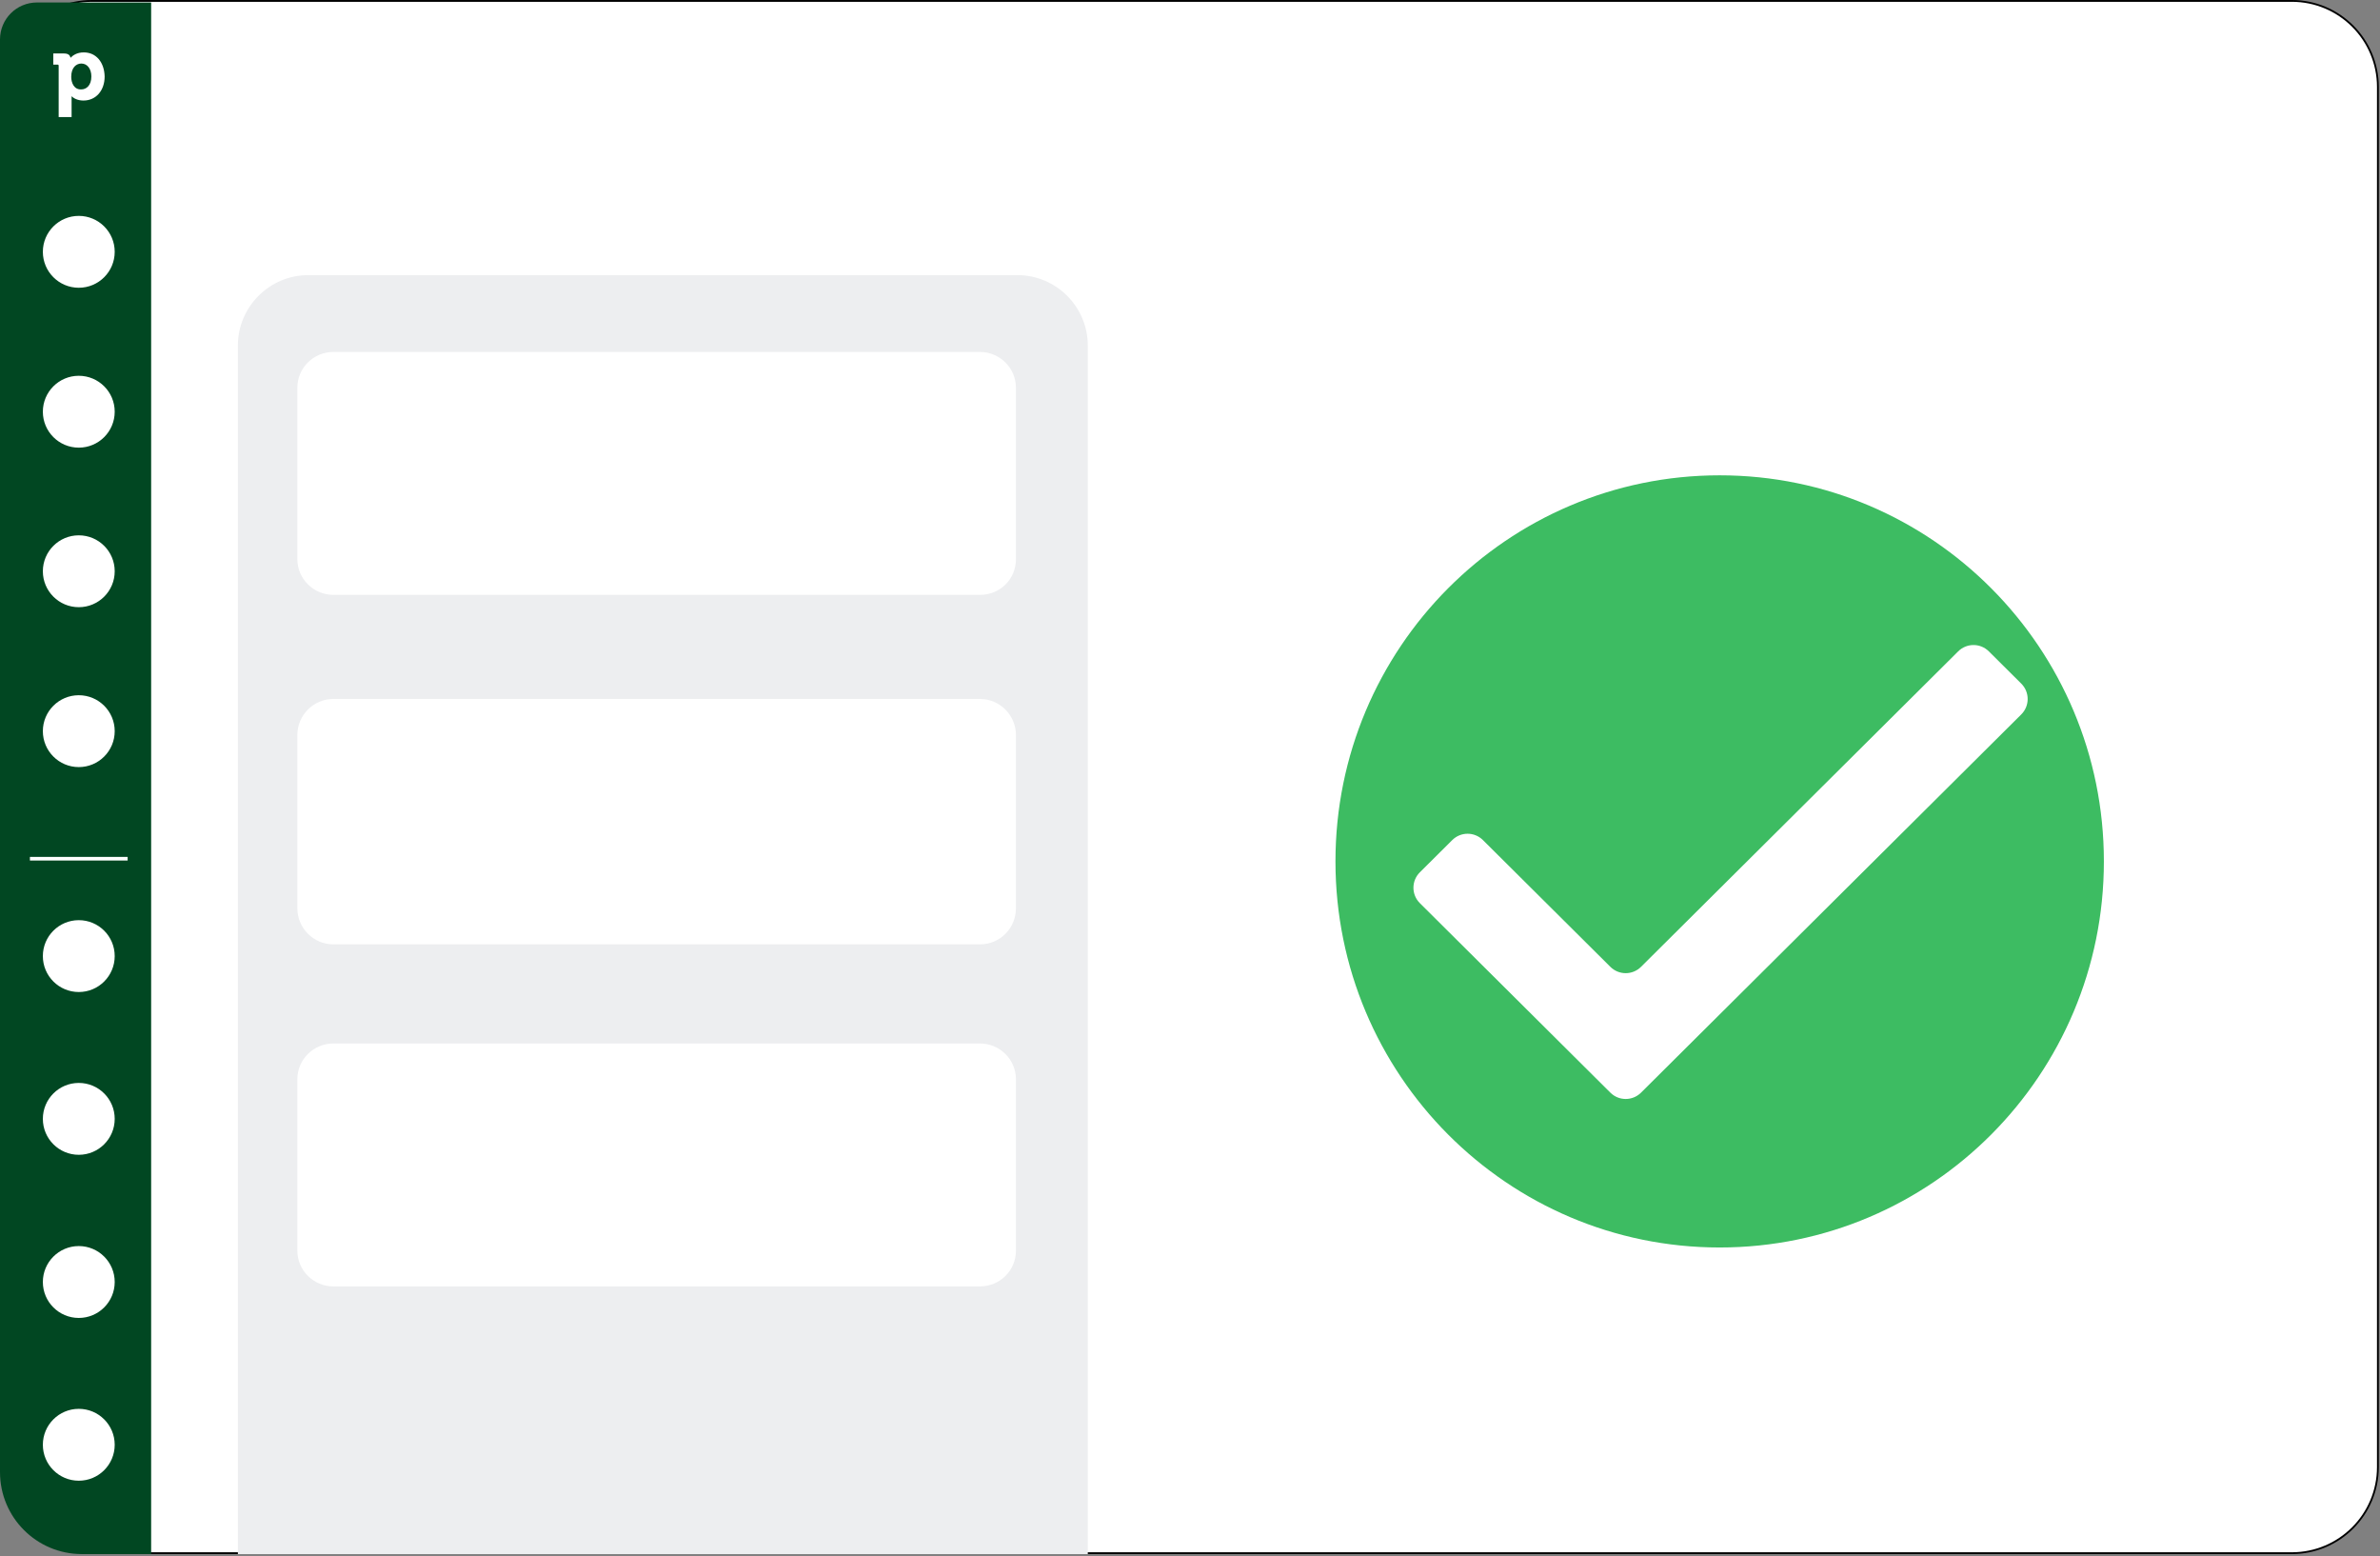 <svg width="257" height="168" viewBox="0 0 257 168" fill="none" xmlns="http://www.w3.org/2000/svg">
<rect x="0" y="0" width="257" height="168" fill="#808080" stroke="none"/>
<path d="M9.924 0.098H247.48C252.612 0.098 256.771 4.257 256.771 9.388V158.379C256.771 163.51 252.612 167.67 247.48 167.67H9.924C4.792 167.67 0.633 163.51 0.633 158.379V9.388C0.633 4.257 4.792 0.098 9.924 0.098Z" fill="white" stroke="black" stroke-width="0.196"/>
<path d="M6.528 10.893C6.528 9.846 7.11 9.458 7.614 9.458C8.274 9.458 8.701 10.04 8.701 10.854C8.701 11.824 8.158 12.251 7.614 12.251C6.877 12.289 6.528 11.552 6.528 10.893ZM7.886 8.255C7.11 8.255 6.684 8.604 6.451 8.837C6.412 8.643 6.296 8.372 5.753 8.372H4.589V9.574H5.054C5.132 9.574 5.171 9.613 5.171 9.69V15.237H6.567V13.143C6.567 13.104 6.567 13.026 6.567 12.988C6.761 13.181 7.188 13.453 7.847 13.453C9.205 13.453 10.136 12.367 10.136 10.854C10.097 9.302 9.205 8.255 7.886 8.255Z" fill="white"/>
<path d="M7.343 33.663C9.486 33.663 11.222 31.926 11.222 29.784C11.222 27.641 9.486 25.904 7.343 25.904C5.201 25.904 3.464 27.641 3.464 29.784C3.464 31.926 5.201 33.663 7.343 33.663Z" fill="white"/>
<path d="M7.343 50.924C9.486 50.924 11.222 49.188 11.222 47.045C11.222 44.903 9.486 43.166 7.343 43.166C5.201 43.166 3.464 44.903 3.464 47.045C3.464 49.188 5.201 50.924 7.343 50.924Z" fill="white"/>
<path d="M7.343 68.147C9.486 68.147 11.222 66.41 11.222 64.268C11.222 62.126 9.486 60.389 7.343 60.389C5.201 60.389 3.464 62.126 3.464 64.268C3.464 66.41 5.201 68.147 7.343 68.147Z" fill="white"/>
<path d="M7.343 85.409C9.486 85.409 11.222 83.672 11.222 81.53C11.222 79.387 9.486 77.651 7.343 77.651C5.201 77.651 3.464 79.387 3.464 81.53C3.464 83.672 5.201 85.409 7.343 85.409Z" fill="white"/>
<path d="M7.343 109.691C9.486 109.691 11.222 107.954 11.222 105.812C11.222 103.67 9.486 101.933 7.343 101.933C5.201 101.933 3.464 103.67 3.464 105.812C3.464 107.954 5.201 109.691 7.343 109.691Z" fill="white"/>
<path d="M7.343 127.263C9.486 127.263 11.222 125.526 11.222 123.384C11.222 121.242 9.486 119.505 7.343 119.505C5.201 119.505 3.464 121.242 3.464 123.384C3.464 125.526 5.201 127.263 7.343 127.263Z" fill="white"/>
<path d="M7.343 144.874C9.486 144.874 11.222 143.137 11.222 140.995C11.222 138.853 9.486 137.116 7.343 137.116C5.201 137.116 3.464 138.853 3.464 140.995C3.464 143.137 5.201 144.874 7.343 144.874Z" fill="white"/>
<path d="M7.343 162.446C9.486 162.446 11.222 160.709 11.222 158.567C11.222 156.425 9.486 154.688 7.343 154.688C5.201 154.688 3.464 156.425 3.464 158.567C3.464 160.709 5.201 162.446 7.343 162.446Z" fill="white"/>
<path d="M2.068 95.3H12.619" stroke="white" stroke-width="0.391" stroke-miterlimit="10"/>
<path d="M0 158.921V4.264C0 2.052 1.783 0.268 3.993 0.268H16.322V167.767H8.839C3.954 167.767 0 163.81 0 158.921Z" fill="#014722"/>
<path d="M117.464 167.767H25.687V37.308C25.687 33.116 29.102 29.7 33.293 29.7H109.858C114.049 29.7 117.464 33.116 117.464 37.308V167.767Z" fill="#EDEEF0"/>
<path d="M105.824 101.945H35.988C33.854 101.945 32.108 100.192 32.108 98.049V79.351C32.108 77.208 33.854 75.455 35.988 75.455H105.824C107.958 75.455 109.704 77.208 109.704 79.351V98.049C109.704 100.192 107.997 101.945 105.824 101.945Z" fill="white"/>
<path d="M105.824 138.87H35.988C33.854 138.87 32.108 137.134 32.108 135.014V116.504C32.108 114.383 33.854 112.648 35.988 112.648H105.824C107.958 112.648 109.704 114.383 109.704 116.504V135.014C109.704 137.134 107.997 138.87 105.824 138.87Z" fill="white"/>
<path d="M105.824 64.217H35.988C33.854 64.217 32.108 62.482 32.108 60.361V41.852C32.108 39.731 33.854 37.995 35.988 37.995H105.824C107.958 37.995 109.704 39.731 109.704 41.852V60.361C109.704 62.521 107.997 64.217 105.824 64.217Z" fill="white"/>
<path d="M185.696 134.67C208.609 134.67 227.184 116.01 227.184 92.991C227.184 69.972 208.609 51.312 185.696 51.312C162.782 51.312 144.208 69.972 144.208 92.991C144.208 116.01 162.782 134.67 185.696 134.67Z" fill="#3DBC62"/>
<path d="M7.692 8.294C7.692 7.247 8.274 6.859 8.779 6.859C9.438 6.859 9.865 7.441 9.865 8.255C9.865 9.225 9.322 9.652 8.779 9.652C8.003 9.69 7.692 8.953 7.692 8.294ZM9.05 5.656C8.274 5.656 7.848 6.005 7.615 6.238C7.576 6.044 7.46 5.773 6.917 5.773H5.753V6.975H6.218C6.296 6.975 6.335 7.014 6.335 7.091V12.639H7.731V10.544C7.731 10.505 7.731 10.427 7.731 10.389C7.925 10.583 8.352 10.854 9.011 10.854C10.369 10.854 11.3 9.768 11.3 8.255C11.261 6.704 10.369 5.656 9.05 5.656Z" fill="white"/>
<path d="M8.507 31.064C10.65 31.064 12.386 29.327 12.386 27.185C12.386 25.042 10.65 23.306 8.507 23.306C6.365 23.306 4.628 25.042 4.628 27.185C4.628 29.327 6.365 31.064 8.507 31.064Z" fill="white"/>
<path d="M8.507 48.325C10.65 48.325 12.386 46.589 12.386 44.446C12.386 42.304 10.65 40.567 8.507 40.567C6.365 40.567 4.628 42.304 4.628 44.446C4.628 46.589 6.365 48.325 8.507 48.325Z" fill="white"/>
<path d="M8.507 65.548C10.65 65.548 12.386 63.811 12.386 61.669C12.386 59.527 10.65 57.79 8.507 57.79C6.365 57.79 4.628 59.527 4.628 61.669C4.628 63.811 6.365 65.548 8.507 65.548Z" fill="white"/>
<path d="M8.507 82.81C10.65 82.81 12.386 81.073 12.386 78.931C12.386 76.788 10.65 75.052 8.507 75.052C6.365 75.052 4.628 76.788 4.628 78.931C4.628 81.073 6.365 82.81 8.507 82.81Z" fill="white"/>
<path d="M8.507 107.092C10.65 107.092 12.386 105.356 12.386 103.213C12.386 101.071 10.65 99.335 8.507 99.335C6.365 99.335 4.628 101.071 4.628 103.213C4.628 105.356 6.365 107.092 8.507 107.092Z" fill="white"/>
<path d="M8.507 124.664C10.65 124.664 12.386 122.928 12.386 120.785C12.386 118.643 10.65 116.906 8.507 116.906C6.365 116.906 4.628 118.643 4.628 120.785C4.628 122.928 6.365 124.664 8.507 124.664Z" fill="white"/>
<path d="M8.507 142.275C10.65 142.275 12.386 140.538 12.386 138.396C12.386 136.254 10.65 134.517 8.507 134.517C6.365 134.517 4.628 136.254 4.628 138.396C4.628 140.538 6.365 142.275 8.507 142.275Z" fill="white"/>
<path d="M8.507 159.847C10.65 159.847 12.386 158.11 12.386 155.968C12.386 153.826 10.65 152.089 8.507 152.089C6.365 152.089 4.628 153.826 4.628 155.968C4.628 158.11 6.365 159.847 8.507 159.847Z" fill="white"/>
<path d="M3.231 92.701H13.782" stroke="white" stroke-width="0.391" stroke-miterlimit="10"/>
<path d="M153.32 97.497C152.397 96.58 152.397 95.086 153.32 94.169L156.82 90.688C157.736 89.778 159.215 89.778 160.13 90.688L173.893 104.373C174.808 105.284 176.287 105.284 177.203 104.373L211.451 70.316C212.367 69.406 213.846 69.406 214.761 70.316L218.262 73.797C219.184 74.714 219.184 76.207 218.262 77.125L177.203 117.955C176.287 118.865 174.808 118.865 173.893 117.955L153.32 97.497Z" fill="white"/>
</svg>
